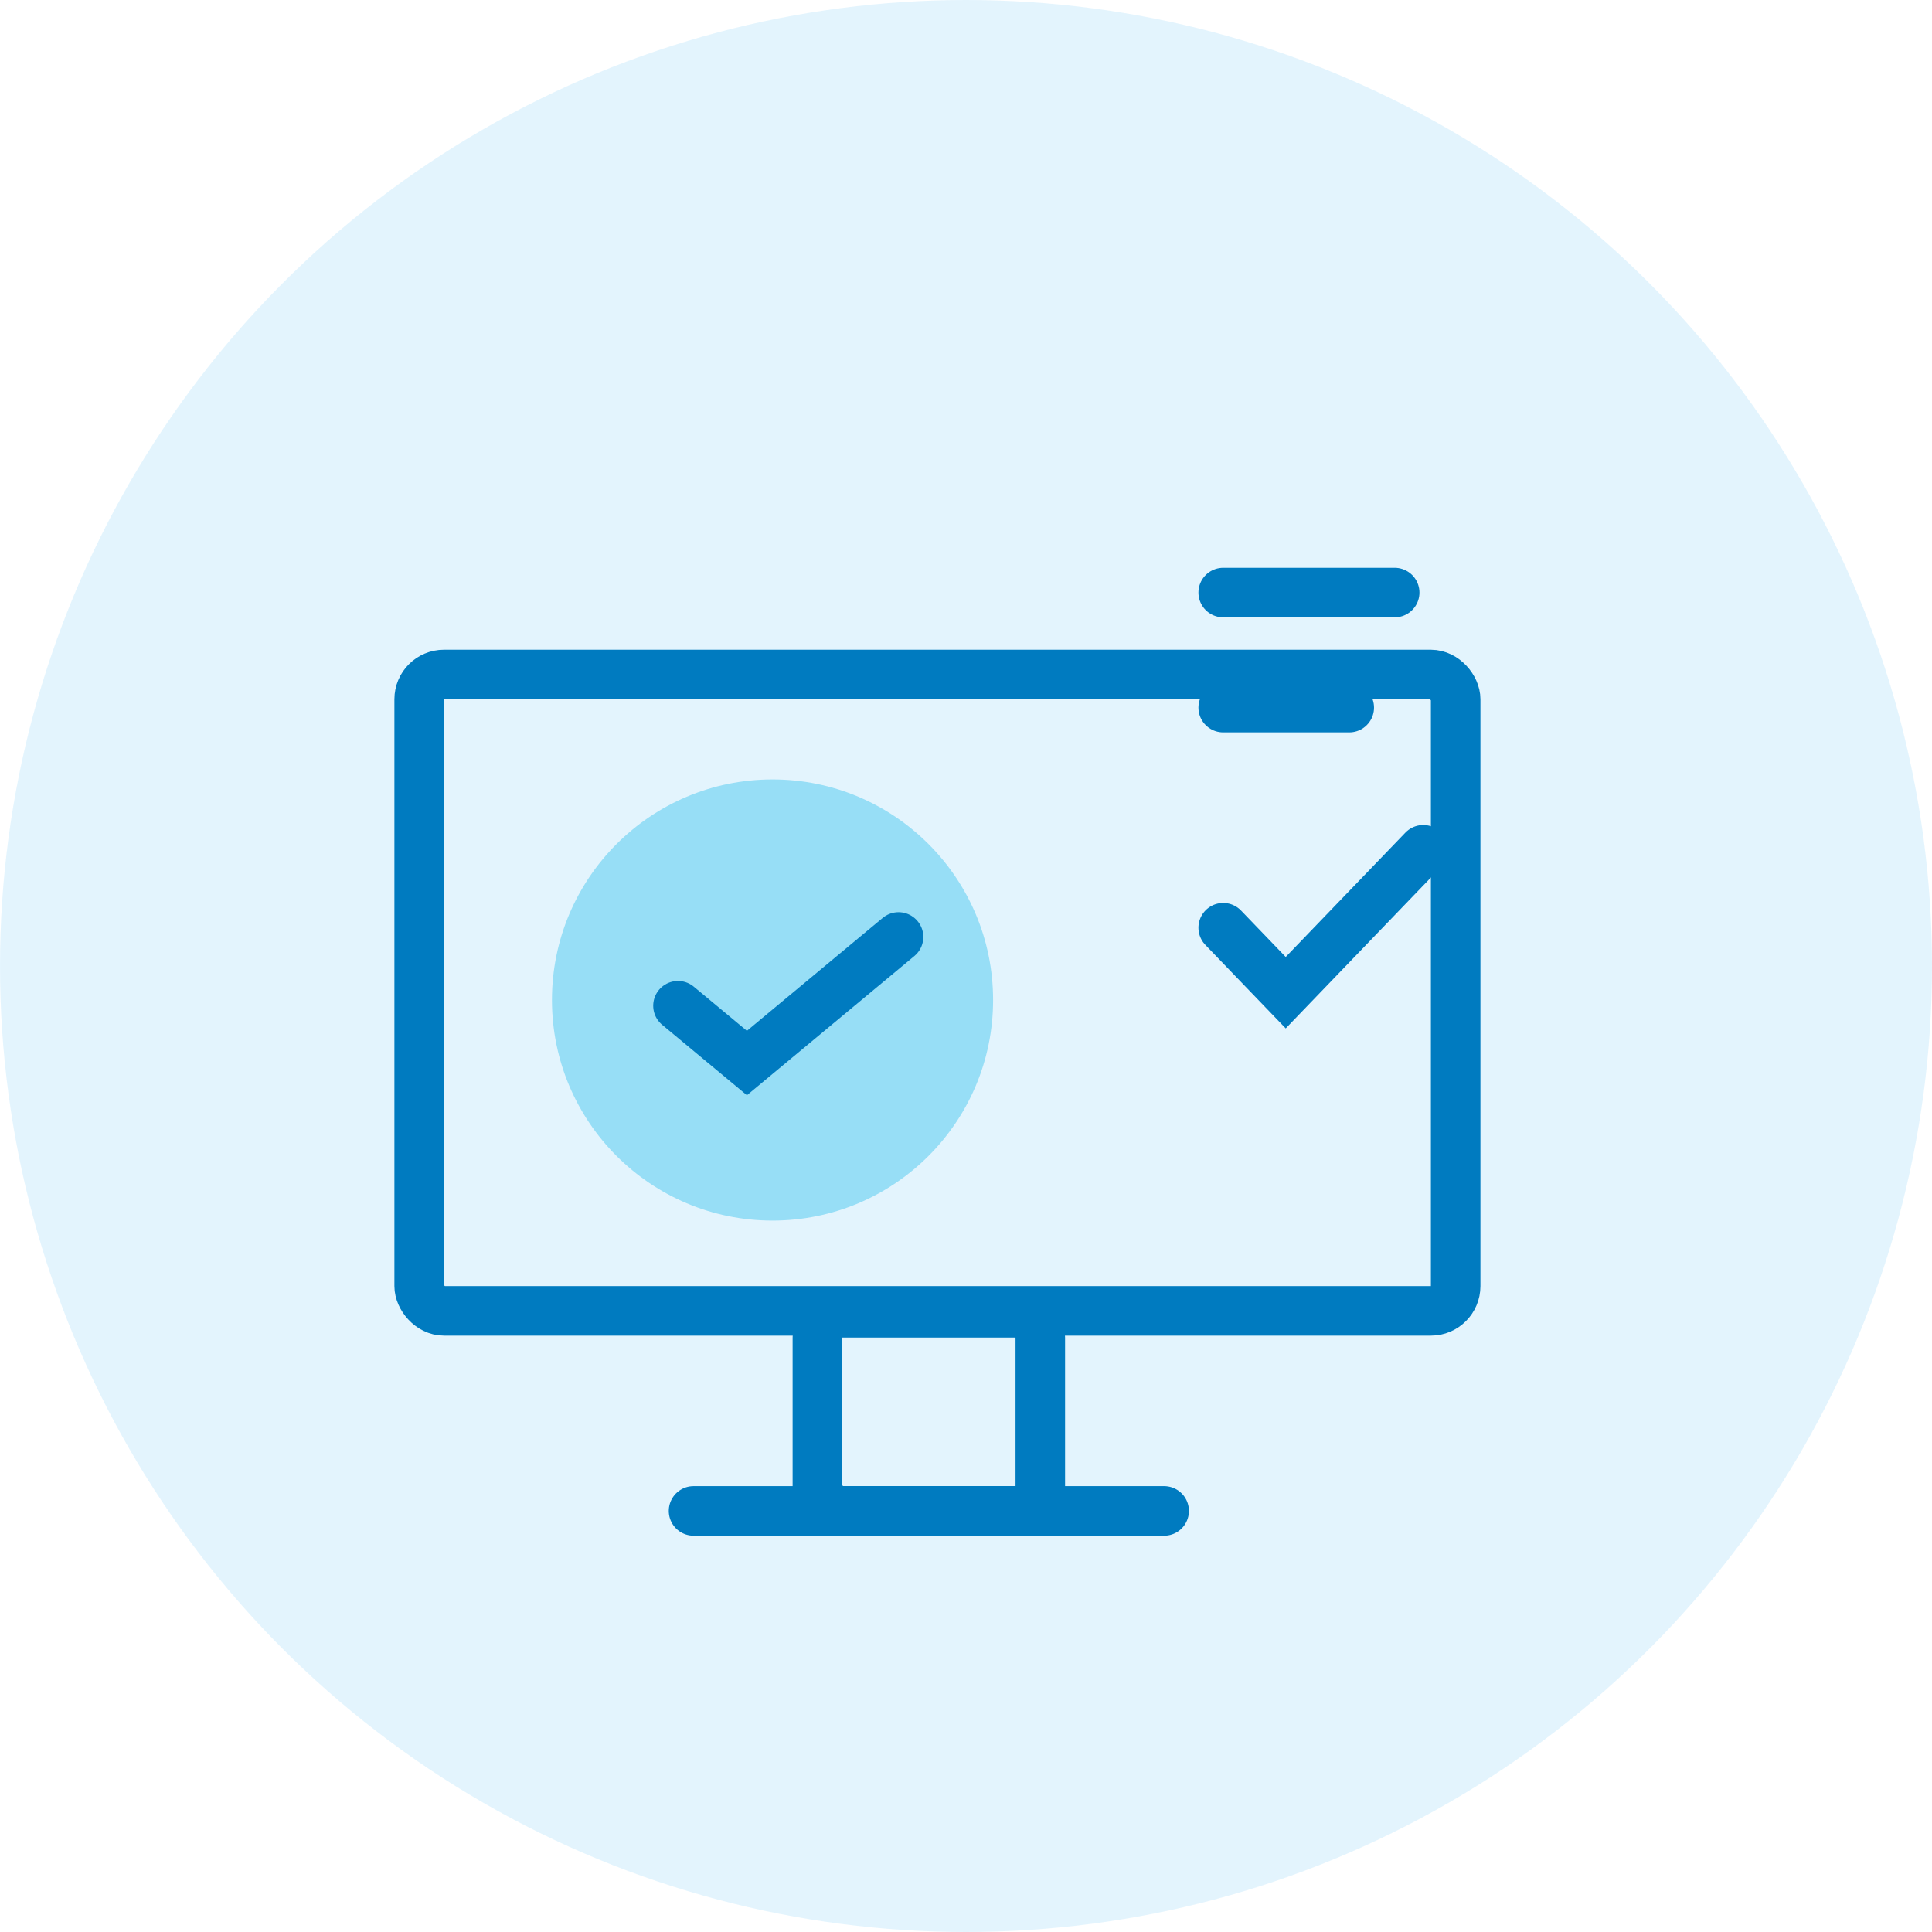 <svg width="78" height="78" viewBox="0 0 78 78" fill="none" xmlns="http://www.w3.org/2000/svg">
<circle cx="39" cy="39" r="39" fill="#C9EAFC" fill-opacity="0.5"/>
<rect x="16.923" y="27.231" width="41.846" height="25.692" rx="1" stroke="#007BC0" stroke-width="2"/>
<mask id="path-3-inside-1_133_435" fill="white">
<rect x="43.615" y="17" width="18.462" height="30" rx="1"/>
</mask>
<rect x="43.615" y="17" width="18.462" height="30" rx="1" fill="#97DEF6" stroke="#007BC0" stroke-width="4" mask="url(#path-3-inside-1_133_435)"/>
<rect x="33" y="53" width="9" height="8" rx="1" stroke="#007BC0" stroke-width="2"/>
<path d="M28 61L47 61" stroke="#007BC0" stroke-width="2" stroke-linecap="round"/>
<circle cx="31.189" cy="40.373" r="8.905" fill="#97DEF6"/>
<path d="M27.372 40.604L30.155 42.917L36.277 37.828" stroke="#007BC0" stroke-width="2" stroke-linecap="round"/>
<path d="M49.384 37.455L51.908 40.077L57.461 34.308" stroke="#007BC0" stroke-width="2" stroke-linecap="round"/>
<path d="M49.384 23.923H56.307" stroke="#007BC0" stroke-width="2" stroke-linecap="round"/>
<path d="M49.384 28.568H54.473" stroke="#007BC0" stroke-width="2" stroke-linecap="round"/>
</svg>
